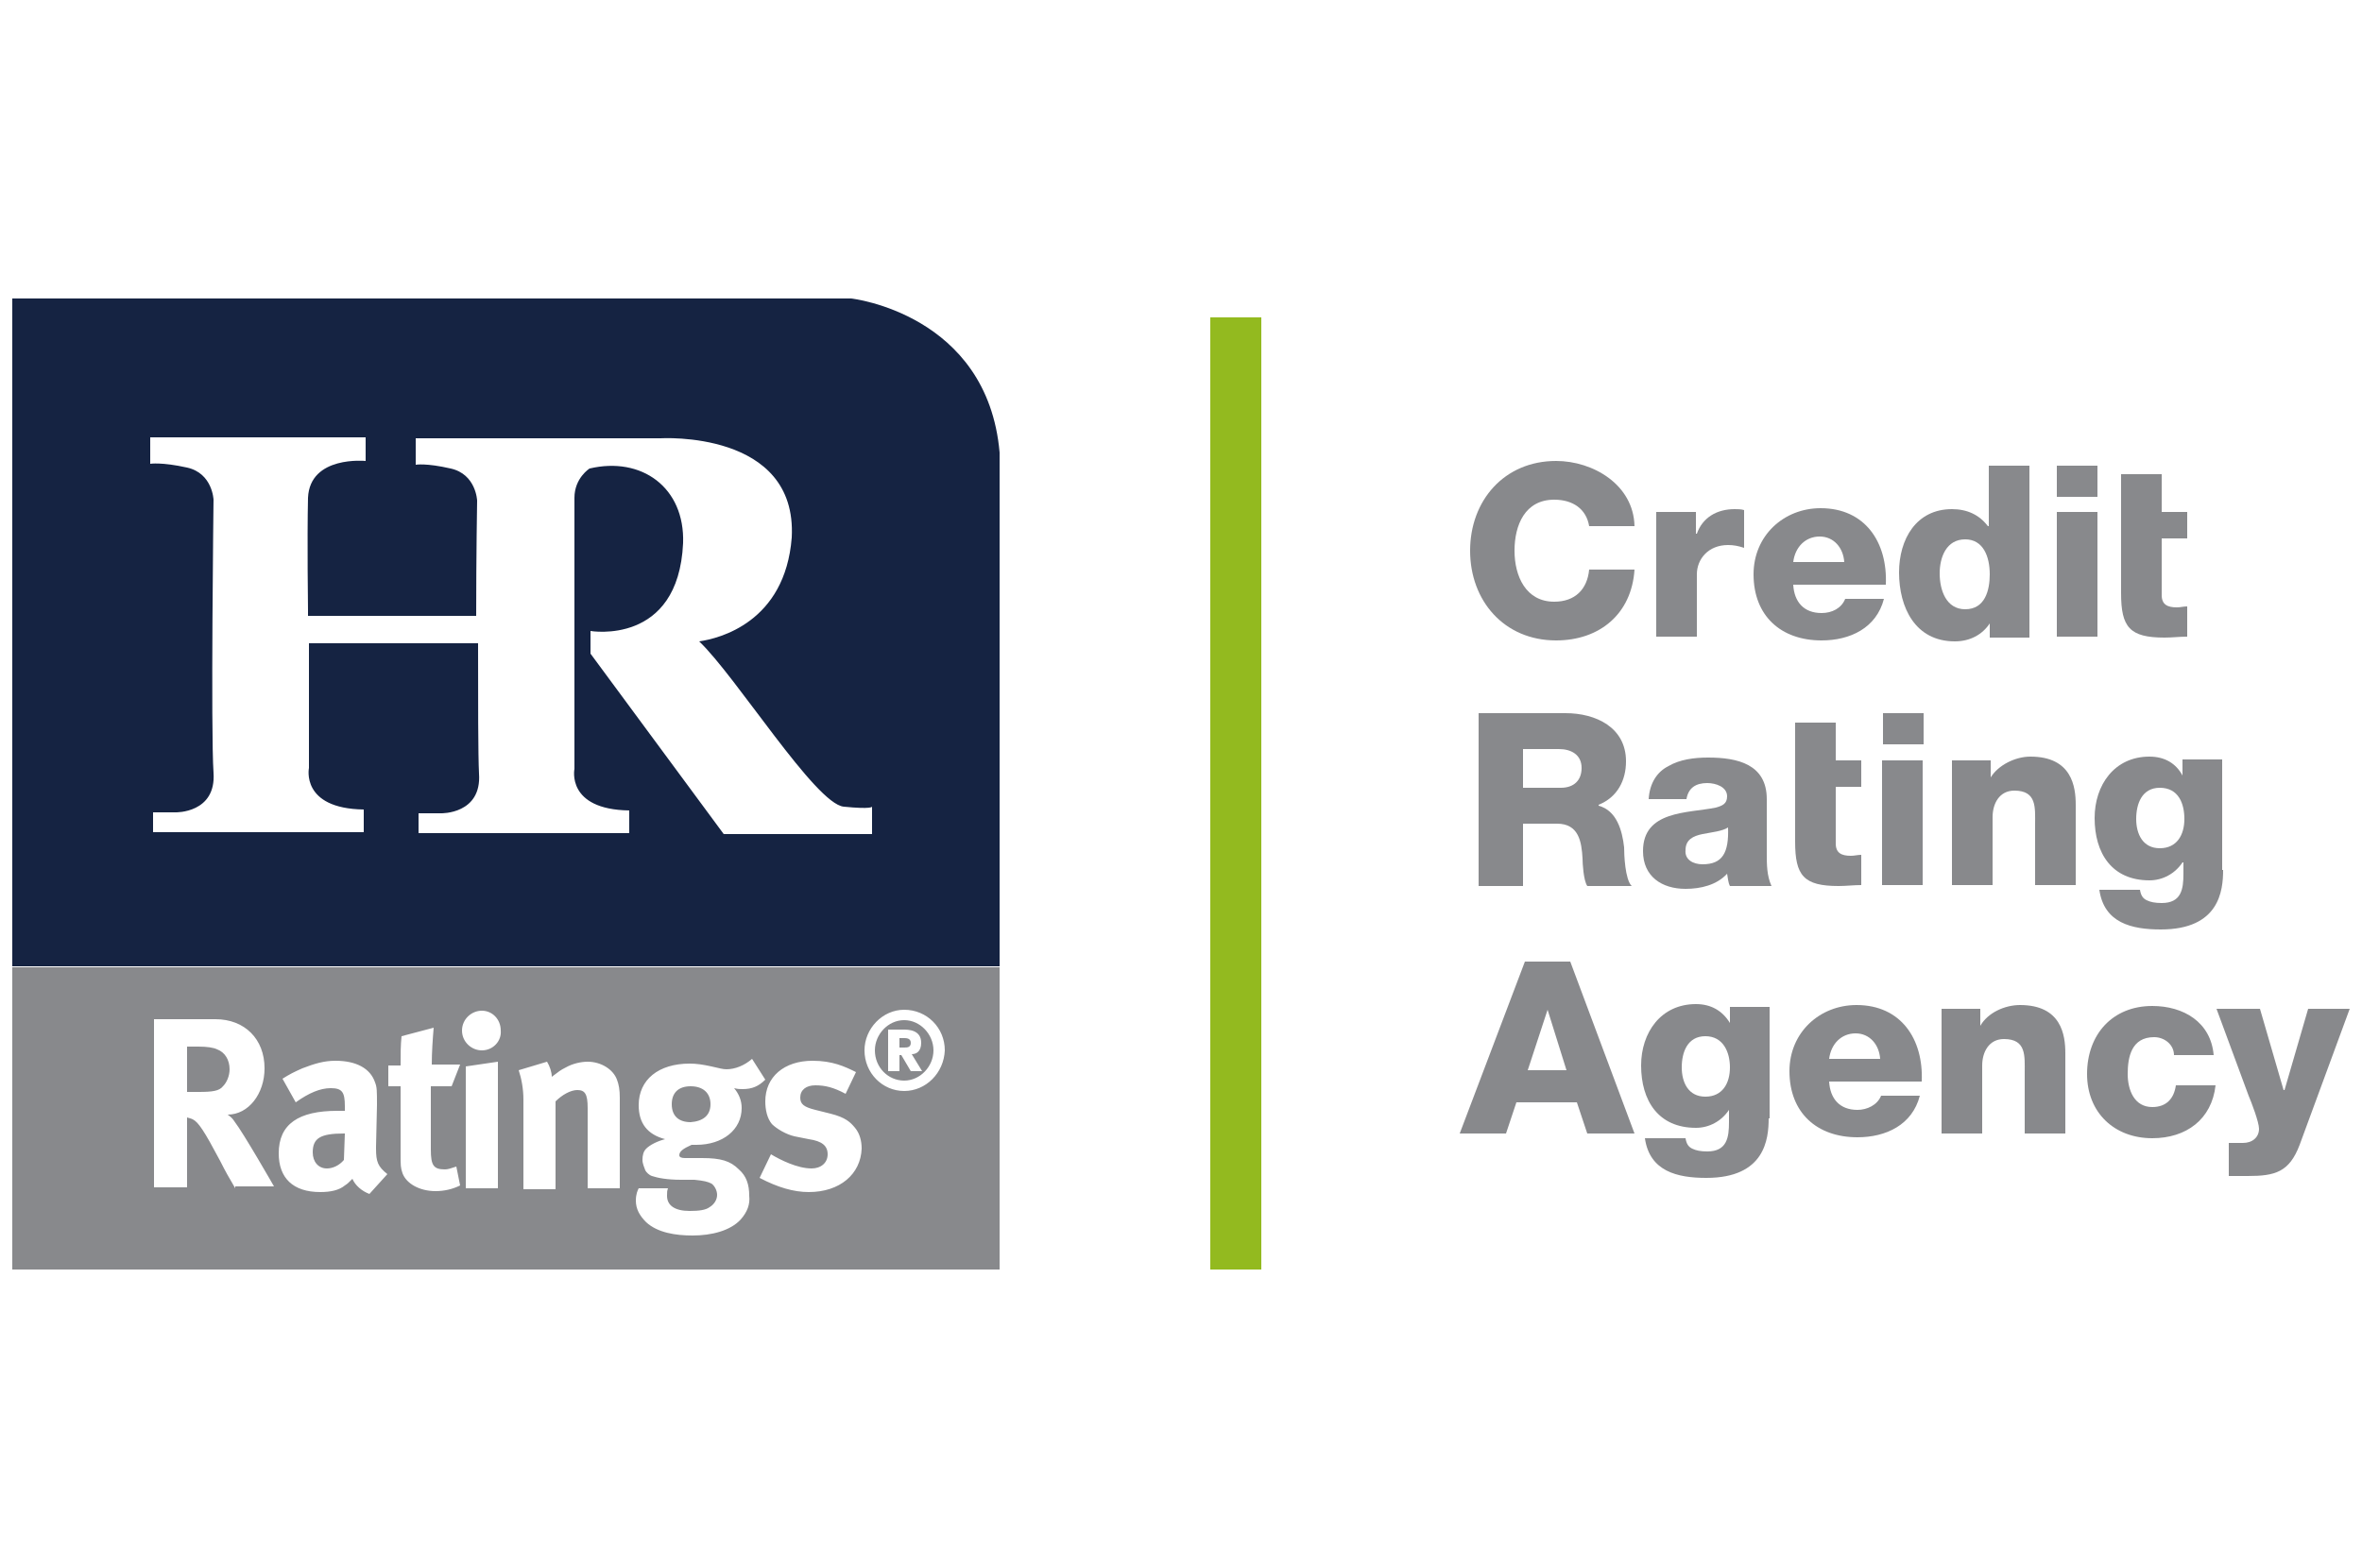 <?xml version="1.0" encoding="utf-8"?>
<!-- Generator: Adobe Illustrator 22.1.0, SVG Export Plug-In . SVG Version: 6.00 Build 0)  -->
<svg version="1.1" id="Capa_1" xmlns="http://www.w3.org/2000/svg" xmlns:xlink="http://www.w3.org/1999/xlink" x="0px" y="0px"
	 viewBox="0 0 250 166" style="enable-background:new 0 0 250 166;" xml:space="preserve">
<style type="text/css">
	.st0{fill:#88898C;}
	.st1{fill:#152342;}
</style>
<g>
	<g>
		<path class="st0" d="M168.2,55.7c-0.3-1.8-1.7-2.8-3.7-2.8c-3.1,0-4.2,2.7-4.2,5.4c0,2.7,1.2,5.4,4.2,5.4c2.2,0,3.5-1.3,3.7-3.4
			h4.8c-0.3,4.7-3.7,7.5-8.3,7.5c-5.5,0-9.1-4.2-9.1-9.5c0-5.3,3.6-9.5,9.1-9.5c3.9,0,8.2,2.5,8.3,6.9H168.2z"/>
		<path class="st0" d="M175.3,54.2h4.2v2.3h0.1c0.6-1.7,2.1-2.6,4-2.6c0.3,0,0.7,0,1,0.1v4c-0.6-0.2-1.1-0.3-1.7-0.3
			c-2.1,0-3.3,1.5-3.3,3.1v6.6h-4.3V54.2z"/>
		<path class="st0" d="M189.8,61.9c0.1,1.8,1.1,3,3,3c1.1,0,2.1-0.5,2.5-1.5h4.1c-0.8,3.1-3.6,4.4-6.6,4.4c-4.3,0-7.2-2.6-7.2-7
			c0-4.1,3.2-7,7.1-7c4.7,0,7.1,3.6,6.9,8.1H189.8z M195.2,59.5c-0.1-1.5-1.1-2.7-2.6-2.7c-1.5,0-2.6,1.1-2.8,2.7H195.2z"/>
		<path class="st0" d="M214.7,67.5h-4.1v-1.5h0c-0.8,1.2-2.1,1.9-3.7,1.9c-4.2,0-5.9-3.6-5.9-7.3c0-3.5,1.8-6.7,5.6-6.7
			c1.6,0,2.9,0.6,3.8,1.8h0.1v-6.4h4.3V67.5z M205.3,60.7c0,1.8,0.7,3.8,2.7,3.8c2.1,0,2.6-2,2.6-3.7c0-1.9-0.7-3.7-2.6-3.7
			C206,57.1,205.3,59,205.3,60.7z"/>
		<path class="st0" d="M222,52.6h-4.3v-3.3h4.3V52.6z M217.7,54.2h4.3v13.2h-4.3V54.2z"/>
		<path class="st0" d="M231.5,57h-2.7v6c0,1,0.6,1.3,1.6,1.3c0.4,0,0.7-0.1,1.1-0.1v3.2c-0.8,0-1.6,0.1-2.4,0.1
			c-3.7,0-4.6-1.1-4.6-4.7V50.2h4.3v4h2.7V57z"/>
		<path class="st0" d="M156.4,75.5h9.3c3.2,0,6.4,1.5,6.4,5.1c0,2-0.9,3.8-2.9,4.6v0.1c1.9,0.5,2.5,2.6,2.7,4.4
			c0,0.8,0.1,3.4,0.8,4.1H168c-0.4-0.6-0.5-2.4-0.5-2.9c-0.1-1.8-0.4-3.7-2.7-3.7h-3.6v6.6h-4.7V75.5z M161.2,83.4h4
			c1.4,0,2.2-0.8,2.2-2.1c0-1.4-1.1-2-2.4-2h-3.8V83.4z"/>
		<path class="st0" d="M174.5,84.6c0.1-1.7,0.9-2.9,2.1-3.5c1.2-0.7,2.7-0.9,4.2-0.9c3.1,0,6.2,0.7,6.2,4.4v5.8c0,1.1,0,2.3,0.5,3.4
			h-4.4c-0.2-0.4-0.2-0.8-0.3-1.3c-1.1,1.2-2.8,1.6-4.4,1.6c-2.5,0-4.5-1.3-4.5-4c0-4.3,4.7-4,7.7-4.6c0.7-0.2,1.2-0.4,1.2-1.2
			c0-1-1.2-1.4-2.1-1.4c-1.2,0-2,0.5-2.2,1.7H174.5z M180.2,91.5c2.1,0,2.8-1.2,2.7-3.9c-0.6,0.4-1.7,0.5-2.7,0.7
			c-1,0.2-1.8,0.6-1.8,1.7C178.3,91,179.2,91.5,180.2,91.5z"/>
		<path class="st0" d="M197,83.3h-2.7v6c0,1,0.6,1.3,1.6,1.3c0.4,0,0.7-0.1,1.1-0.1v3.2c-0.8,0-1.6,0.1-2.4,0.1
			c-3.7,0-4.6-1.1-4.6-4.7V76.5h4.3v4h2.7V83.3z"/>
		<path class="st0" d="M203.6,78.8h-4.3v-3.3h4.3V78.8z M199.2,80.5h4.3v13.2h-4.3V80.5z"/>
		<path class="st0" d="M206.5,80.5h4.2v1.8h0c0.8-1.3,2.6-2.2,4.2-2.2c4.4,0,4.8,3.2,4.8,5.1v8.5h-4.3v-6.4c0-1.8,0.2-3.6-2.2-3.6
			c-1.6,0-2.3,1.4-2.3,2.8v7.2h-4.3V80.5z"/>
		<path class="st0" d="M235.3,92.1c0,2.2-0.4,6.3-6.6,6.3c-3.1,0-6-0.7-6.5-4.2h4.3c0.1,0.6,0.3,0.9,0.7,1.1
			c0.4,0.2,0.9,0.3,1.6,0.3c2.1,0,2.3-1.5,2.3-3.1v-1.2h-0.1c-0.8,1.2-2.1,1.9-3.5,1.9c-4,0-5.8-2.9-5.8-6.6c0-3.5,2.1-6.5,5.8-6.5
			c1.6,0,2.8,0.7,3.5,2h0v-1.7h4.2V92.1z M228.6,83.4c-1.9,0-2.5,1.7-2.5,3.3c0,1.6,0.7,3.1,2.5,3.1c1.8,0,2.6-1.4,2.6-3.1
			C231.2,85.1,230.6,83.4,228.6,83.4z"/>
		<path class="st0" d="M161.4,101.8h4.8L173,120h-5l-1.1-3.3h-6.4l-1.1,3.3h-4.9L161.4,101.8z M161.7,113.3h4.1l-2-6.4h0
			L161.7,113.3z"/>
		<path class="st0" d="M187.2,118.4c0,2.2-0.4,6.3-6.6,6.3c-3.1,0-6-0.7-6.5-4.2h4.3c0.1,0.6,0.3,0.9,0.7,1.1
			c0.4,0.2,0.9,0.3,1.6,0.3c2.1,0,2.3-1.5,2.3-3.1v-1.3H183c-0.8,1.2-2.1,1.9-3.5,1.9c-4,0-5.8-2.9-5.8-6.6c0-3.5,2.1-6.5,5.8-6.5
			c1.6,0,2.8,0.7,3.6,2h0v-1.7h4.2V118.4z M180.5,109.7c-1.9,0-2.5,1.7-2.5,3.3c0,1.6,0.7,3.1,2.5,3.1c1.8,0,2.6-1.4,2.6-3.1
			C183.1,111.4,182.4,109.7,180.5,109.7z"/>
		<path class="st0" d="M193.6,114.5c0.1,1.8,1.1,3,3,3c1,0,2.1-0.5,2.5-1.5h4.1c-0.8,3.1-3.6,4.4-6.6,4.4c-4.3,0-7.2-2.6-7.2-7
			c0-4.1,3.2-7,7.1-7c4.7,0,7.1,3.6,6.9,8.1H193.6z M199,112.1c-0.1-1.5-1.1-2.7-2.6-2.7c-1.5,0-2.6,1.1-2.8,2.7H199z"/>
		<path class="st0" d="M205.4,106.8h4.2v1.8h0c0.8-1.4,2.6-2.2,4.2-2.2c4.4,0,4.8,3.2,4.8,5.1v8.5h-4.3v-6.4c0-1.8,0.2-3.6-2.2-3.6
			c-1.6,0-2.3,1.4-2.3,2.8v7.2h-4.3V106.8z"/>
		<path class="st0" d="M230.1,111.7c0-1.1-1-1.9-2.1-1.9c-2.4,0-2.8,2.1-2.8,3.9c0,1.7,0.7,3.5,2.6,3.5c1.5,0,2.3-0.9,2.5-2.3h4.2
			c-0.4,3.6-3.1,5.6-6.7,5.6c-4,0-6.9-2.7-6.9-6.8c0-4.2,2.7-7.2,6.9-7.2c3.3,0,6.2,1.7,6.5,5.2H230.1z"/>
		<path class="st0" d="M243.4,121.2c-1.1,2.9-2.6,3.3-5.5,3.3h-2V121h1.5c1,0,1.7-0.6,1.7-1.5c0-0.7-0.8-2.8-1.1-3.5l-3.4-9.2h4.6
			l2.5,8.6h0.1l2.5-8.6h4.4L243.4,121.2z"/>
	</g>
	<g>
		<g>
			<g>
				<g>
					<g>
						<path class="st1" d="M90.1,31.6H1.3v70.7h104.5V47.9C104.5,33.2,90.1,31.6,90.1,31.6z M92.3,88.3H76.6L62.5,69.2v-2.4
							c0,0,9.3,1.6,9.8-9.3c0.2-5.9-4.4-9.2-9.9-7.9c0,0-1.6,1-1.6,3.1c0,4.4,0,11.9,0,11.9v16.8c0,0-0.9,4.3,5.8,4.4v2.4H44.3v-2.1
							h2.4c0,0,4.3,0.1,4-4.2c-0.1-1.9-0.1-7.8-0.1-13.8H32.7v13.2c0,0-0.9,4.3,5.8,4.4v2.4H16.2v-2.1h2.4c0,0,4.3,0.1,4-4.2
							c-0.3-4.3,0-28.9,0-28.9s-0.1-2.8-2.8-3.4c-2.7-0.6-3.9-0.4-3.9-0.4v-2.8h22.8v2.5c0,0-5.9-0.6-6.1,3.9
							c-0.1,4.4,0,11.9,0,11.9v0.6h17.8c0-6.4,0.1-12.2,0.1-12.2s-0.1-2.8-2.8-3.4C45.1,49,44,49.2,44,49.2v-2.8h25.9
							c0,0,14.5-0.9,13.9,10.5c-0.7,9-7.7,10.7-9.8,11c3.9,3.7,12.3,17.2,15.3,17.5c3,0.3,3,0,3,0V88.3z"/>
						<path class="st0" d="M33.1,122c0,1,0.6,1.7,1.5,1.7c0.6,0,1.3-0.3,1.8-0.9l0.1-2.8h-0.1C33.9,120,33.1,120.5,33.1,122z
							 M95.7,108c-1.7,0-3.1,1.5-3.1,3.2c0,1.8,1.4,3.2,3.1,3.2c1.7,0,3.1-1.5,3.1-3.2C98.8,109.5,97.4,108,95.7,108z M96.4,113.4
							l-1-1.7h-0.2v1.7h-1.2V109h1.6c0.5,0,1.9,0,1.9,1.4c0,0.9-0.5,1.2-1,1.2l1.1,1.8H96.4z M75.2,116.9c0-1.2-0.8-1.9-2.1-1.9
							c-1.3,0-2,0.7-2,1.9c0,1.3,0.8,1.9,2,1.9C74.4,118.7,75.2,118.1,75.2,116.9z M23,111.1c-0.4-0.2-1.1-0.3-2-0.3h-1.2l0,4.8h1.2
							c1.5,0,2.2-0.1,2.6-0.6c0.4-0.4,0.7-1.1,0.7-1.8C24.3,112.2,23.8,111.4,23,111.1z M1.3,102.4v32h104.5v-32H1.3z M24.9,125.8
							c-0.7-1.2-1-1.7-1.6-2.9c-1.7-3.2-2.3-4.1-2.9-4.4c-0.2-0.1-0.3-0.1-0.6-0.2v7.4h-3.5v-17.8l6.5,0c3.1,0,5.2,2.1,5.2,5.2
							c0,2.7-1.7,4.9-3.9,4.9c0.4,0.3,0.5,0.4,0.7,0.7c1,1.3,4.2,6.9,4.2,6.9H24.9z M39.1,126.4c-0.8-0.3-1.5-0.9-1.8-1.6
							c-0.5,0.5-0.5,0.5-0.8,0.7c-0.6,0.5-1.5,0.7-2.6,0.7c-2.9,0-4.4-1.5-4.4-4.1c0-3.1,2.1-4.5,6.2-4.5c0.3,0,0.4,0,0.8,0v-0.5
							c0-1.5-0.3-1.9-1.5-1.9c-1.1,0-2.3,0.5-3.7,1.5l-1.4-2.5c0.8-0.5,1.2-0.7,2.1-1.1c1.3-0.5,2.3-0.8,3.5-0.8
							c2.2,0,3.7,0.8,4.2,2.3c0.2,0.5,0.2,0.9,0.2,2.4l-0.1,4.4v0.2c0,1.4,0.2,1.9,1.2,2.7L39.1,126.4z M46.1,126.1
							c-1.7,0-3.1-0.8-3.5-1.9c-0.2-0.6-0.2-0.8-0.2-2v-7.2h-1.3v-2.2h1.3c0-1.3,0-2.1,0.1-3.1l3.4-0.9c-0.1,1.2-0.2,2.6-0.2,3.9h3
							l-0.9,2.3h-2.2v6.7c0,1.7,0.3,2.1,1.5,2.1c0.3,0,0.6-0.1,1.2-0.3l0.4,2C47.9,125.9,47,126.1,46.1,126.1z M52.7,125.8h-3.4
							v-12.9l3.4-0.5V125.8z M51,111.2c-1.1,0-2.1-0.9-2.1-2.1c0-1.2,1-2.1,2.1-2.1c1.1,0,2,0.9,2,2.1
							C53.1,110.2,52.2,111.2,51,111.2z M65.5,125.8h-3.3v-8.5c0-1.5-0.3-1.9-1.1-1.9c-0.7,0-1.6,0.5-2.3,1.2v9.3h-3.4v-9.5
							c0-1.1-0.2-2.2-0.5-3.1l3-0.9c0.3,0.5,0.5,1.1,0.5,1.6c0.8-0.6,0.9-0.7,1.5-1c0.7-0.4,1.6-0.6,2.3-0.6c1.4,0,2.7,0.8,3.1,1.9
							c0.2,0.5,0.3,1.1,0.3,1.9V125.8z M78.4,129.1c-1.1,1.2-3.1,1.7-5.1,1.7c-1.8,0-3.7-0.3-4.9-1.4c-0.7-0.7-1.1-1.4-1.1-2.3
							c0-0.7,0.2-1.1,0.3-1.3h3.1c-0.1,0.3-0.1,0.4-0.1,0.8c0,1,0.8,1.6,2.4,1.6c1,0,1.7-0.1,2.1-0.4c0.5-0.3,0.8-0.8,0.8-1.3
							c0-0.5-0.3-1-0.6-1.2c-0.4-0.2-0.8-0.3-1.8-0.4c-0.2,0-0.7,0-1.4,0c-1.5,0-2.5-0.2-3.1-0.4c-0.3-0.1-0.6-0.4-0.7-0.6
							c-0.1-0.3-0.3-0.7-0.3-1.1c0-0.5,0.1-0.9,0.4-1.2c0.4-0.4,1.2-0.8,2-1c-1.9-0.5-2.8-1.7-2.8-3.6c0-2.7,2.1-4.4,5.4-4.4
							c0.7,0,1.4,0.1,2.3,0.3c0.9,0.2,1.2,0.3,1.6,0.3c0.9,0,1.9-0.4,2.7-1.1l1.4,2.2c-0.7,0.7-1.4,1-2.4,1c-0.3,0-0.5,0-0.9-0.1
							c0.5,0.6,0.8,1.3,0.8,2.1c0,2.3-2,3.9-4.8,3.9c-0.2,0-0.2,0-0.5,0c-0.9,0.4-1.3,0.7-1.3,1.1c0,0.2,0.2,0.3,0.6,0.3l1.8,0
							c2,0,3,0.3,3.9,1.2c0.8,0.7,1.1,1.6,1.1,2.8C79.4,127.5,79.1,128.3,78.4,129.1z M85.6,126.2c-1.6,0-3.3-0.5-5.2-1.5l1.2-2.5
							c1,0.6,2.8,1.5,4.3,1.5c1,0,1.7-0.6,1.7-1.5c0-0.9-0.6-1.4-2-1.6l-1.5-0.3c-0.9-0.2-1.9-0.8-2.4-1.3c-0.5-0.6-0.7-1.5-0.7-2.4
							c0-2.6,2-4.3,5-4.3c2.1,0,3.4,0.6,4.6,1.2l-1.1,2.3c-1.3-0.7-2.2-0.9-3.2-0.9c-1,0-1.6,0.5-1.6,1.3c0,0.7,0.4,1,1.6,1.3
							l1.6,0.4c1.6,0.4,2.1,0.9,2.6,1.5c0.5,0.6,0.7,1.4,0.7,2.2C91.1,124.3,88.9,126.2,85.6,126.2z M95.7,115.5
							c-2.3,0-4.2-1.9-4.2-4.3c0-2.3,1.9-4.3,4.2-4.3c2.4,0,4.3,1.9,4.3,4.3C99.9,113.6,98,115.5,95.7,115.5z M95.7,109.9h-0.5v1
							h0.5c0.3,0,0.7,0,0.7-0.5C96.4,109.9,95.9,109.9,95.7,109.9z"/>
					</g>
				</g>
			</g>
		</g>
		<g>
			<defs>
				<rect id="SVGID_1_" x="128.1" y="33.6" width="5.4" height="100.8"/>
			</defs>
			<use xlink:href="#SVGID_1_"  style="overflow:visible;fill:#93BA1F;"/>
			<clipPath id="SVGID_2_">
				<use xlink:href="#SVGID_1_"  style="overflow:visible;"/>
			</clipPath>
		</g>
	</g>
</g>
</svg>
